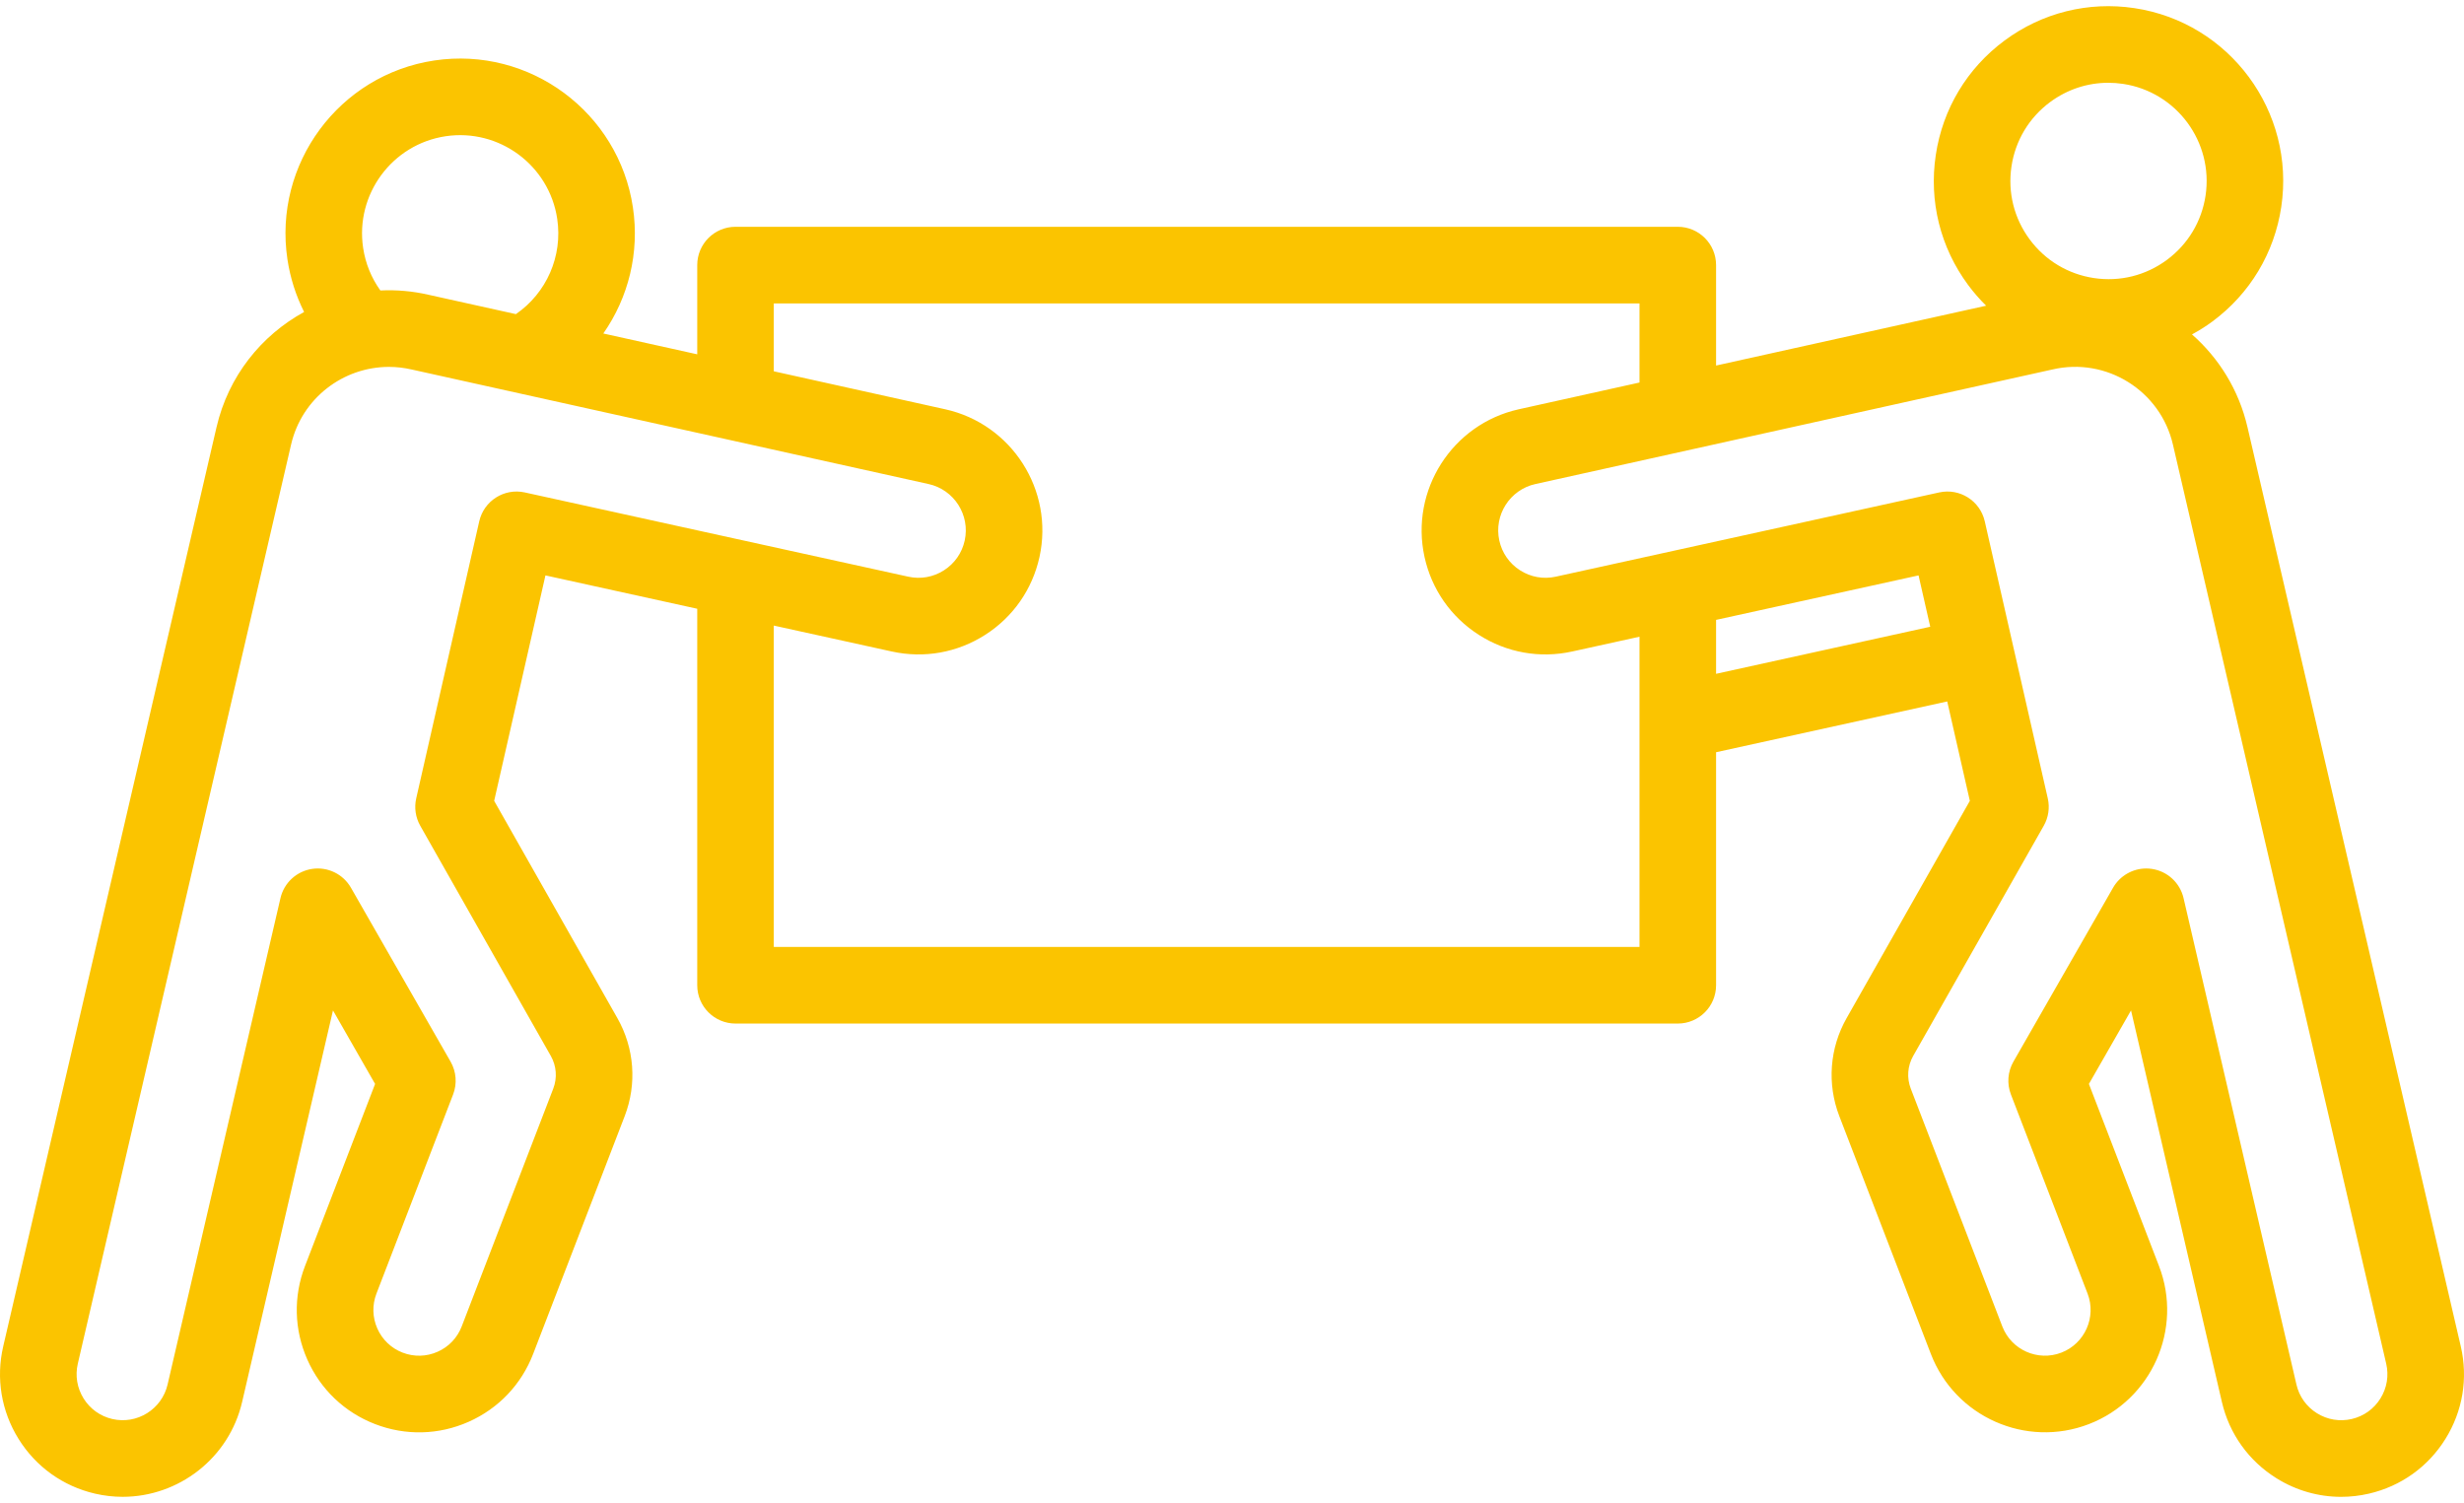 <svg width="200" height="122" viewBox="0 0 200 122" fill="none" xmlns="http://www.w3.org/2000/svg">
    <path d="M199.738 109.284L182.426 34.675C181.721 31.641 180.097 29.058 177.921 27.146C178.49 26.834 179.045 26.491 179.575 26.098C182.621 23.846 184.607 20.541 185.168 16.793C186.327 9.057 180.979 1.819 173.247 0.66C169.504 0.098 165.763 1.03 162.717 3.283C159.671 5.535 157.685 8.84 157.124 12.588C156.562 16.335 157.493 20.077 159.744 23.124C160.193 23.731 160.685 24.294 161.212 24.814L139.292 29.672V21.518C139.292 19.801 137.901 18.409 136.185 18.409H59.701C57.985 18.409 56.594 19.801 56.594 21.518V28.76L48.971 27.07C51.004 24.161 51.926 20.523 51.373 16.838C50.218 9.105 42.986 3.753 35.25 4.91C27.517 6.07 22.169 13.309 23.33 21.049C23.558 22.56 24.017 23.995 24.685 25.323C21.217 27.22 18.537 30.528 17.575 34.675L0.262 109.284C-0.34 111.875 0.104 114.546 1.51 116.804C2.916 119.062 5.117 120.637 7.707 121.239C8.461 121.414 9.216 121.498 9.959 121.498C14.483 121.497 18.589 118.384 19.655 113.789L27.028 82.017L30.446 87.985L24.757 102.764C23.804 105.239 23.872 107.937 24.947 110.361C26.022 112.784 27.976 114.644 30.449 115.597C32.923 116.55 35.619 116.483 38.041 115.407C40.463 114.332 42.322 112.376 43.274 109.902L50.704 90.6C51.712 87.983 51.496 85.083 50.113 82.644L40.111 65.007L44.273 46.706L56.594 49.413V79.974C56.594 81.691 57.985 83.083 59.701 83.083H136.185C137.901 83.083 139.292 81.691 139.292 79.974V61.06L158.054 56.937L159.89 65.007L149.887 82.643C148.503 85.082 148.288 87.983 149.296 90.6L156.726 109.901C158.692 115.01 164.447 117.565 169.551 115.597C174.656 113.629 177.21 107.873 175.244 102.764L169.554 87.985L172.973 82.017L180.346 113.789C180.947 116.381 182.521 118.582 184.778 119.99C186.377 120.987 188.184 121.5 190.023 121.5C190.778 121.5 191.539 121.414 192.293 121.239C194.883 120.637 197.084 119.062 198.49 116.804C199.897 114.546 200.34 111.875 199.738 109.284ZM163.269 13.509C163.584 11.404 164.7 9.548 166.411 8.282C167.797 7.257 169.438 6.719 171.129 6.719C171.526 6.719 171.927 6.749 172.327 6.809C176.67 7.46 179.674 11.526 179.023 15.871C178.708 17.976 177.592 19.833 175.881 21.098C174.17 22.364 172.069 22.886 169.966 22.571C167.862 22.256 166.007 21.139 164.742 19.427C163.477 17.716 162.954 15.614 163.269 13.509ZM29.475 20.125C28.823 15.778 31.827 11.711 36.169 11.059C40.513 10.409 44.579 13.415 45.228 17.76C45.685 20.805 44.354 23.792 41.874 25.498L34.806 23.932C33.486 23.625 32.166 23.516 30.875 23.578C30.145 22.563 29.666 21.39 29.475 20.125ZM42.594 39.971C40.926 39.605 39.277 40.653 38.899 42.318L33.784 64.803C33.612 65.559 33.729 66.353 34.111 67.027L44.709 85.712C45.17 86.525 45.242 87.492 44.907 88.365L37.477 107.666C37.121 108.591 36.426 109.322 35.521 109.723C34.615 110.126 33.608 110.151 32.684 109.795C31.759 109.439 31.029 108.743 30.628 107.838C30.226 106.932 30.201 105.924 30.557 104.999L36.778 88.839C37.114 87.966 37.039 86.988 36.574 86.176L28.487 72.059C27.852 70.95 26.604 70.342 25.339 70.529C24.075 70.715 23.053 71.657 22.765 72.902L13.603 112.383C13.137 114.393 11.121 115.648 9.114 115.182C8.141 114.956 7.314 114.364 6.785 113.515C6.257 112.667 6.09 111.663 6.316 110.69L23.628 36.082C24.499 32.327 27.851 29.781 31.568 29.781C32.182 29.781 32.806 29.851 33.431 29.996L75.379 39.292C77.446 39.751 78.758 41.807 78.304 43.876C78.084 44.88 77.486 45.739 76.62 46.293C75.755 46.847 74.726 47.032 73.722 46.81L42.594 39.971ZM62.808 76.865V50.778L72.389 52.883C75.013 53.459 77.706 52.978 79.97 51.529C82.233 50.08 83.797 47.835 84.374 45.209C85.561 39.797 82.129 34.42 76.723 33.222L62.808 30.138V24.628H133.077V31.05L123.278 33.222C117.871 34.42 114.439 39.798 115.627 45.209C116.203 47.835 117.767 50.08 120.031 51.529C122.294 52.979 124.987 53.459 127.611 52.883L133.077 51.682V76.865H62.808ZM139.292 54.694V50.317L155.727 46.706L156.675 50.874L139.292 54.694ZM193.216 113.516C192.688 114.364 191.861 114.956 190.888 115.182C189.914 115.409 188.912 115.241 188.064 114.713C187.216 114.184 186.625 113.357 186.399 112.383L177.237 72.902C176.948 71.657 175.927 70.716 174.663 70.53C174.511 70.507 174.36 70.496 174.209 70.496C173.108 70.496 172.074 71.083 171.514 72.059L163.427 86.176C162.962 86.988 162.887 87.967 163.224 88.84L169.445 104.999C170.179 106.908 169.225 109.06 167.317 109.795C165.409 110.53 163.259 109.575 162.525 107.666L155.095 88.365C154.758 87.492 154.83 86.525 155.291 85.712L165.889 67.027C166.272 66.353 166.389 65.559 166.216 64.803L161.102 42.318C160.723 40.653 159.076 39.605 157.406 39.971L126.278 46.81C125.273 47.03 124.245 46.847 123.38 46.292C122.514 45.739 121.916 44.88 121.696 43.876C121.242 41.807 122.554 39.751 124.622 39.292L166.6 29.989C170.971 28.973 175.357 31.706 176.373 36.082L193.685 110.69C193.911 111.664 193.745 112.667 193.216 113.516Z" fill="#FBC400"/>
</svg>
